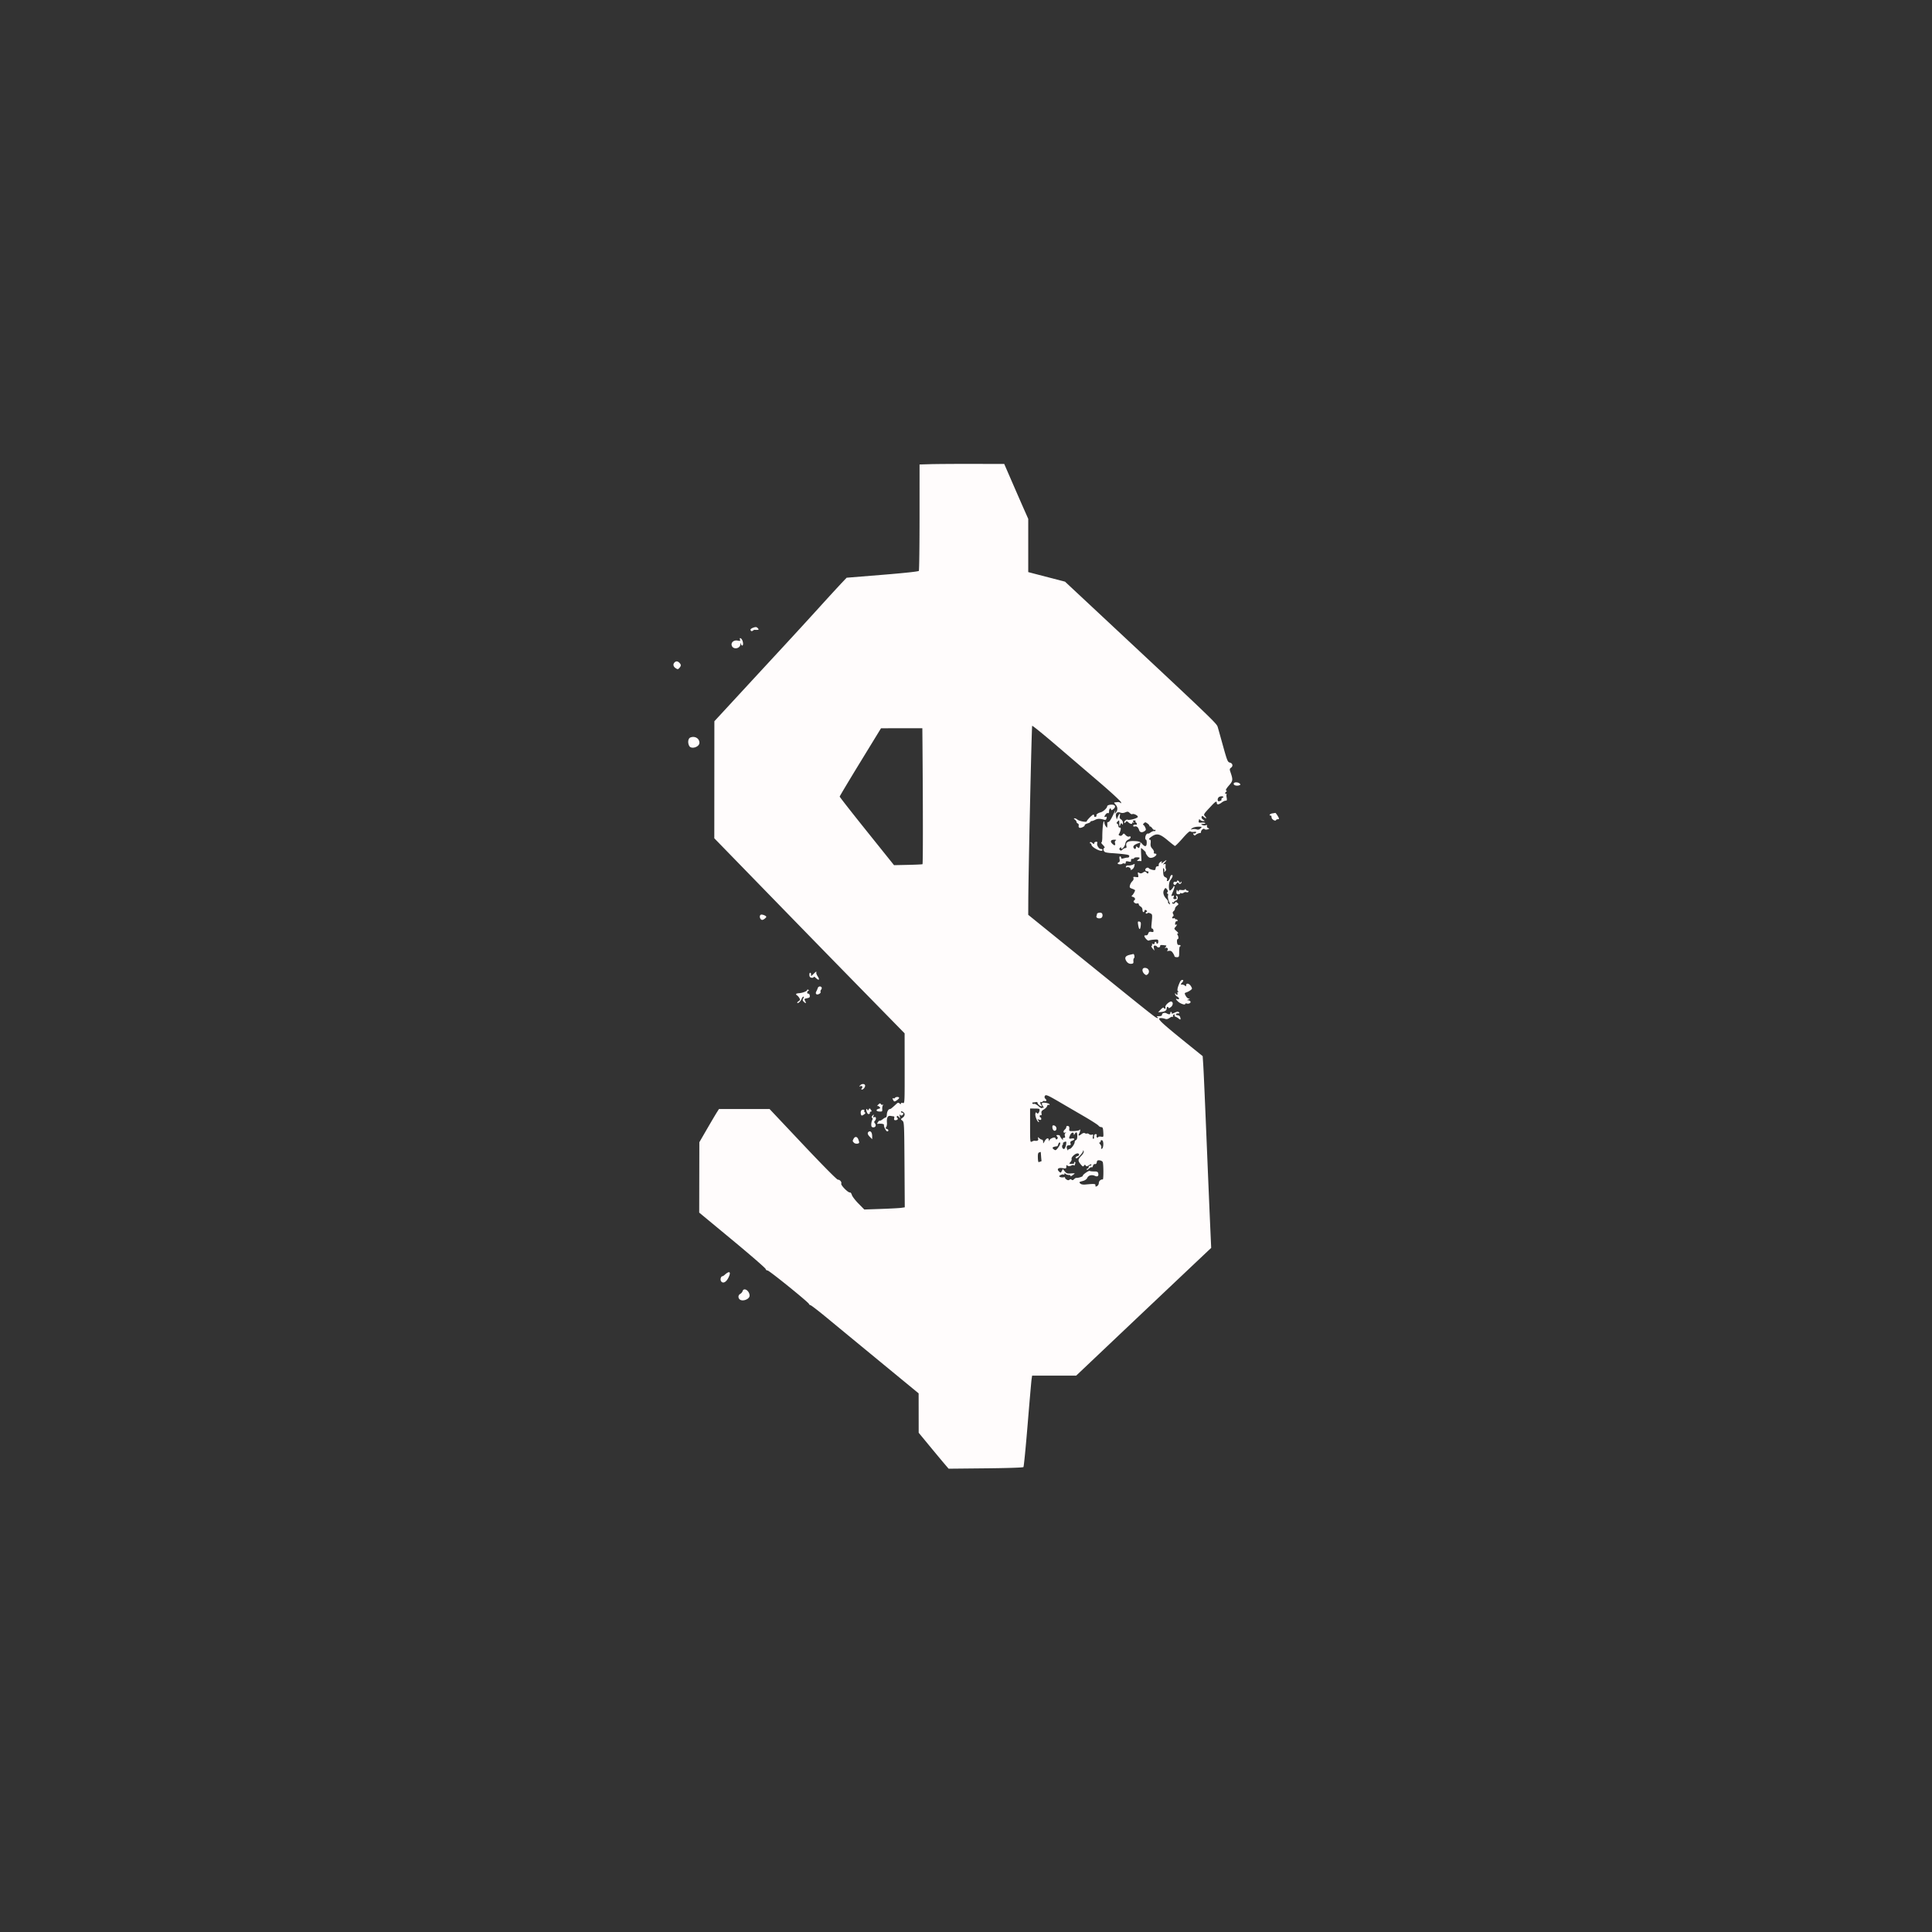 <svg xmlns="http://www.w3.org/2000/svg" width="32" height="32" viewBox="0 0 2080 2080"><rect x="0" y="0" width="2080" height="2080" fill="#333333" stroke="none"/><path fill="#fffcfc" fill-rule="evenodd" d="m1002.25 499.71-12.25.35-.01 56.72c-.01 31.2-.35 57.22-.75 57.83-.46.7-15.41 2.3-39.24 4.24l-38.5 3.12-5.5 5.79a2660.43 2660.43 0 0 0-24.5 26.73 6735 6735 0 0 1-37 40.38 61698 61698 0 0 0-46.7 50.54l-28.7 31.09-.04 63-.04 63 30.65 31.5c74.62 76.69 97.23 99.87 134.54 137.96l39.71 40.54.04 37.82c.04 37.37.02 37.8-1.96 37.18-1.24-.4-2-.18-2 .56 0 .88-.4.86-1.53-.08-1.25-1.04-1.84-.98-3.25.33-5.05 4.7-6.3 5.69-7.1 5.69-1.64 0-3.25 2.85-3.34 5.93-.05 1.69-.5 3.07-1.02 3.07s-2.08.9-3.47 1.99-2.83 1.8-3.2 1.56c-.38-.23-1.25.47-1.93 1.57-1 1.6-1 1.95.05 1.82 3.7-.5 6.92.16 6.5 1.31-.48 1.36 2.26 6.75 3.45 6.75 1.8 0 1.66-1.92-.2-2.51-1.61-.51-1.82-.96-.93-2.02.62-.75 1.02-2.85.87-4.67-.43-5.53.83-7.92 3.92-7.4 1.48.24 3.07.47 3.55.52s.63.98.34 2.08c-.38 1.47-.03 2 1.32 2 2.2 0 3.44-1.6 1.97-2.5a1.25 1.25 0 0 1-.36-1.72c.43-.7 1.19-.4 2.13.82 1.37 1.77 1.43 1.7.89-1.1-.32-1.65-.34-2.44-.04-1.75.75 1.72 3.04 1.57 3.74-.25.35-.91 0-1.5-.9-1.5-.8 0-1.46-.47-1.46-1.03 0-.7.64-.7 2 .03 2.65 1.42 2.54 4.38-.25 6.35-2.24 1.59-2.24 1.6-.25 3.17 1.94 1.52 2 2.93 2.29 47.43l.29 45.86-3.8.56c-2.08.3-11.88.83-21.78 1.17l-18 .62-6.29-6.4c-3.45-3.51-6.66-7.7-7.11-9.32-.46-1.62-1.4-2.8-2.12-2.64-1.86.44-9.93-7.77-9.29-9.44.7-1.82-1.47-4.36-3.71-4.36-1.05 0-16.55-15.67-37.61-38l-35.83-38h-54.51l-2.38 3.75c-1.3 2.06-6.06 10.1-10.56 17.87l-8.17 14.11-.08 37.89-.07 37.88 35.35 29.27c19.44 16.1 35.69 30.19 36.1 31.3.41 1.11 1.37 1.9 2.12 1.73 1.43-.31 44.66 34.64 44.66 36.12 0 .46.79 1.07 1.75 1.35s8.95 6.46 17.75 13.74 34.56 28.5 57.25 47.16L989 1500.1l.03 21.2.03 21.21 11.54 14c6.35 7.7 13.6 16.4 16.12 19.35l4.56 5.35 39.85-.4c23.59-.23 40.2-.78 40.7-1.34.47-.53 2.51-21.21 4.54-45.96s3.94-46.69 4.25-48.75l.56-3.75h47.44l33.44-31.68c29.02-27.5 103.24-97.7 109.68-103.74l2.23-2.1-.99-21.99c-.54-12.1-1.66-38.41-2.5-58.49-3.43-83.14-4.51-107.97-5.07-116.73l-.6-9.23-12.65-10.21c-34.3-27.67-37.68-30.94-31.91-30.76 1.24.04 3.15.43 4.25.87 1.36.54 2.84.2 4.61-1.04 1.44-1.01 2.94-1.52 3.34-1.12.4.4.57.1.38-.65s.3-1.6 1.06-1.88c.85-.31 1.12-.07.69.63-.4.64.08 1.41 1.1 1.78 1 .35 2.6 1.32 3.57 2.15 1.79 1.53 2.24.64 1.14-2.23-.33-.87-1.46-1.58-2.5-1.58s-1.89-.45-1.89-1 .99-1 2.2-1c1.7 0 1.93-.27 1.01-1.19s-2-.8-4.77.52c-1.97.94-3.31 1.28-3 .76s.14-1.23-.42-1.58c-.56-.34-1.02.07-1.02.93 0 1.8-1.34 1.99-4 .56-2.24-1.2-5-.31-5 1.6 0 .9-1.15 1.4-3.25 1.42-2.47 0-2.89.24-1.75.98 1.32.86 1.32.97-.04.99-1.63.01-4.2-2.04-87.21-69.21L1107 984.9l.06-14.2c.12-31.51 3.6-188.7 4.19-189.28.34-.35 11.57 8.73 24.94 20.17l47.56 40.7c13.06 11.18 23.24 20.63 23.23 21.56 0 1.05-.28 1.24-.75.54-.4-.62-1.86-.99-3.23-.84l-3.29.37c-.44.05.13 1.07 1.25 2.27 2.43 2.61 2.61 5.71.49 8.37-1.5 1.87-1.53 1.85-1-.56l.56-2.5-1.1 2.5c-3.08 7.02-5.5 11-6.68 11-.73 0-1.24.56-1.15 1.25.08.69.09 2.15 0 3.25-.14 1.97-.16 1.98-1.61.06-.8-1.07-1.47-2.83-1.47-3.92s-.3-1.67-.67-1.3c-.83.82-1.61 9.18-1.59 16.91.01 3.24-.42 5.75-1 5.75-.55 0 .21 1.23 1.7 2.72s2.24 2.89 1.65 3.08c-1.94.65-1.15 4.04 1.1 4.76 1.2.38 4.24.8 6.75.92 2.5.12 7.84.58 11.86 1.02 5.93.65 7.22 1.1 6.94 2.4-.2.88-.84 1.5-1.44 1.39s-2.48.19-4.19.68c-2.45.7-3.11.58-3.11-.54 0-.79-.5-1.43-1.13-1.43-.7 0-.9 1.08-.54 2.91.42 2.07.15 3.08-.94 3.5-.83.31-1.28.95-1 1.42.58.94 4.23.89 5.19-.07.34-.34 1.25-.38 2.02-.08.86.33 1.4-.12 1.4-1.15 0-1.34.6-1.56 2.9-1.05 2.39.52 2.87.32 2.75-1.17-.1-1.16.48-1.76 1.6-1.67.96.07 1.75-.26 1.75-.75s1.35-.89 3-.89c3.42 0 3.76.7 1.25 2.6-1.6 1.22-1.5 1.34.96 1.37l2.7.03-.35-7c-.2-3.85-.2-7-.01-7s1.56 1.12 3.05 2.5c1.48 1.37 2.37 2.5 1.98 2.5s.22 1.31 1.36 2.91c1.48 2.09 2.77 2.84 4.54 2.64 4.17-.46 7.68-4.55 3.91-4.55-.97 0-1.39-.56-1.06-1.42.3-.78-.47-2.52-1.7-3.85-1.73-1.86-2.16-3.3-1.84-6.08.27-2.26 0-3.65-.68-3.65-2.01 0-1.14-1.47 2.15-3.62 5.27-3.46 8.53-2.65 16.65 4.12 3.95 3.3 7.55 6.13 8 6.28.44.16 4.13-3.5 8.2-8.15 5.1-5.83 7.75-8.14 8.54-7.5.63.52 2.35.73 3.81.46 1.8-.32 2.53-.09 2.25.71-.23.66-1.18 1.13-2.1 1.05-1.35-.11-1.45.14-.48 1.3.66.8 1.46 1.05 1.78.57.7-1.02 4.26-2.6 5.34-2.38.41.09.75-.46.75-1.22 0-1.94 2.97-4.26 3.83-2.99.37.56 1.8.7 3.17.33 2.2-.6 2.28-.78.7-1.45-1.04-.44-1.58-1.39-1.26-2.2.4-1.06.03-1.28-1.43-.81a5.32 5.32 0 0 1-3.74-.4c-1.52-.9-1.37-1.04 1.04-1.07 1.54-.02 2.58-.4 2.3-.85s-2.06-.7-3.96-.55c-2.8.22-3.4-.06-3.13-1.43l.4-2.15c.05-.25.62.09 1.28.75s2.11 1.2 3.22 1.2c1.96 0 1.96-.05-.16-1.53-1.3-.9-1.94-2.14-1.6-3.04.52-1.35.77-1.35 2.3.03 2.48 2.25 3.66 1.89 1.53-.47-2.04-2.25-2.2-1.97 6.95-11.74 4.23-4.52 5.56-5.18 5.56-2.75 0 2.09 2.26 1.87 5.27-.5 1.4-1.1 3.31-2 4.25-2 1.4 0 1.59-.61 1.06-3.4-.35-1.88-.29-3.6.14-3.84.43-.24.22-.3-.47-.13-1.55.38-1.65-1.26-.14-2.2.8-.5.8-.87-.03-1.38-.74-.46.29-2.32 2.97-5.37 4.4-5 4.53-6.12 1.63-14.52-1-2.9-.9-3.52.67-4.68 2.45-1.79 1.72-4.76-1.34-5.48-2.27-.53-2.89-2.04-7.2-17.54-2.59-9.33-5.2-18.64-5.8-20.7-1.17-4.05-3.7-6.47-135.45-129.5l-28.95-27.03-16.05-4.17c-8.83-2.29-17.75-4.6-19.81-5.15l-3.75-.99v-57.29l-4.45-10.06a7179 7179 0 0 1-12.92-29.57l-8.47-19.5-33.33-.07c-18.33-.03-38.84.1-45.58.28m-192 176.32c-1.24.5-2.25 1.3-2.25 1.77 0 1.6 1.3 2.2 2.55 1.16.68-.57 1.62-.96 2.1-.88.47.09 1.7.1 2.72.04 1.55-.1 1.66-.38.63-1.62-1.4-1.69-2.5-1.78-5.75-.47m-13.55 12.63c.54 1.4.14 1.56-2.55 1.02-4.2-.84-7.53 2.11-6.27 5.55 1.63 4.43 8.98 3.16 9.24-1.6.09-1.7.2-1.77.57-.38.25.96.87 1.75 1.38 1.75 1.25 0 1.18-3.66-.1-6.07-1.27-2.36-3.16-2.59-2.27-.27m-70.5 24.54c-1.9 1.9-1.4 4.43 1.19 6.14 2.2 1.43 2.52 1.42 4-.22 2.02-2.23 2.03-3.56.04-5.55-1.88-1.88-3.6-2-5.23-.37m200.05 107.2c-12.24 20-22.25 36.74-22.25 37.22 0 .48 13.16 17.3 29.25 37.35l29.25 36.48 15-.32c8.23-.17 15.29-.5 15.66-.73.56-.35.55-58.73-.02-129.65L993 784l-22.25.03-22.25.03zm-183-26.39c-2.48 1.02-3.1 5.55-1.22 9.06 2.14 3.98 10.97 1.21 10.97-3.44 0-4.68-5-7.57-9.75-5.62m585.14 49.16c-1.21 1.97 2.8 3.46 6 2.23 1.23-.47 1.3-.85.33-1.78-1.57-1.53-5.49-1.8-6.33-.45m-16.4 15.24c-1.67 1.67-1.21 4.89.6 4.2.86-.34 1.76-.61 2-.61s.41-.68.41-1.5.45-1.5 1-1.5 1-.42 1-.94c0-1.2-3.72-.94-5.01.35m-118.24 8.3c-.96.24-1.75.85-1.75 1.36 0 1.78-4.26 5.78-6.86 6.43-3.14.79-5.3 2.43-4.64 3.5.27.44-.18 1.05-1 1.36-.91.35-1.5 0-1.5-.9 0-.8-.37-1.46-.81-1.46-1.16 0-7.19 6.05-7.19 7.2 0 1.37-8.13-.1-10.08-1.8-.87-.77-2.22-1.39-3-1.37-1.07.03-.99.36.33 1.36.96.73 1.75 1.86 1.75 2.5 0 .65.62 1.41 1.39 1.7.76.3 1.18 1.35.92 2.34-.26.98.13 2 .86 2.26 1.65.58 6.07-1.62 5.64-2.81-.17-.49 1.15-1.31 2.94-1.84s3.25-1.31 3.25-1.75.56-.8 1.25-.8 2.43-.62 3.88-1.37c2.55-1.34 5.18-1.36 9.48-.09 1.61.48 2.25.12 2.68-1.53.42-1.6.2-2.02-.86-1.61-1.8.69-1.78-.34.03-2.74.78-1.02 1.89-1.55 2.47-1.2.65.4 1.07-.32 1.07-1.83 0-2.78 1.66-4.46 2.17-2.2.27 1.17.74 1.1 2.58-.4 3.84-3.14.8-5.77-5-4.31m17.72 7.88a7.1 7.1 0 0 1-5.37.26c-3.36-1.28-5.46.86-4.52 4.62l.7 2.77 1.31-3.12c1.57-3.72 2.88-4.14 2-.64-.46 1.84-.1 2.81 1.4 3.74 1.15.73 2 2.33 2 3.77-.02 1.94-.23 2.18-.95 1.03-.77-1.2-1.12-1.02-1.93 1-.9 2.28-.99 2.15-1.05-1.48-.06-3.81-.13-3.9-1.81-2.13-1.28 1.34-1.42 1.95-.5 2.3.69.25 1.25 1.32 1.25 2.37 0 1.06.68 1.92 1.52 1.92 1.15 0 1.36.67.86 2.75-.36 1.51-1.1 3.3-1.63 3.99-.68.86-.45 1.44.78 1.91 1.12.43 2.22.05 3.02-1.05 1.17-1.6 1.4-1.57 3.3.47 1.12 1.2 2.7 1.93 3.51 1.62 2.82-1.08 2.4 1.93-.44 3.18-2.08.93-3.03 2.2-3.5 4.73-.63 3.33-4.42 6.97-4.42 4.24 0-.97-.27-.97-1.2-.04-.9.9-.91 1.49-.06 2.34.84.84 1.55.72 2.77-.5.9-.9 2.32-1.64 3.17-1.64 1.12 0 1.37-.65.94-2.36-.95-3.81 1.87-5.47 8.75-5.14 4.9.23 6.24.7 8.12 2.89 3.16 3.68 5 3.36 5.08-.9.05-1.92-.3-3.49-.75-3.49-1.42 0-.9-4.7.68-6 .82-.68 1.5-.93 1.5-.55s1.24-.18 2.75-1.24 3.31-1.73 4-1.48c.69.24 1.25-.08 1.25-.7 0-.63-.42-.89-.93-.57-.51.31-1.65-.45-2.52-1.7-.87-1.24-1.92-2.15-2.32-2.01s-.73-.2-.73-.73c0-.54-1.02-1.7-2.26-2.56-2.05-1.44-2.4-1.44-3.82-.02-.86.86-1.15 1.56-.65 1.56s1.46 1.22 2.14 2.7c1.06 2.34.99 2.9-.53 4-2.64 1.94-5.16 1.57-5.94-.87-1-3.17-2.64-4.6-4.66-4.06-.98.25-1.78-.04-1.78-.65 0-1.02 1.35-1.54 3.25-1.24 1.11.18.9-1.66-.27-2.39-.56-.35-.77-1.02-.48-1.5.3-.48-.34-.8-1.43-.72-1.6.12-1.75.42-.77 1.63.94 1.17.93 1.32-.05.73-.69-.41-1.25-.27-1.25.31 0 1.6-2.1 1.27-4.23-.65-1.61-1.45-2.02-1.5-2.78-.28-.48.79-1.18 1.13-1.56.76-.92-.93 2.33-4.04 3.48-3.33 1.7 1.06 11.09-1.52 11.09-3.05 0-1.56-4.62-3.75-6.05-2.86-.48.3-1.7-.28-2.72-1.3-1.57-1.57-2.25-1.66-4.76-.64m158.28 1.13c-2.55.38-4 2.28-1.75 2.28.55 0 1 .92 1 2.03 0 2.06 4.2 4.53 4.83 2.85.19-.48.97-.88 1.75-.88s1.42-.27 1.42-.6c0-1.03-3.4-6.4-3.97-6.25-.29.08-1.77.34-3.28.57m-86.25 15.94c-1.96 1.56-1.96 1.58.36 1.03 1.3-.3 3.32-.2 4.5.24 1.52.56 2.7.26 4.06-1.07 1.9-1.82 1.84-1.86-2.5-1.83-2.5.02-5.29.73-6.42 1.63m-86.83 13c-1.05 1.05-.8 2.07.9 3.77 2.23 2.23 3.69 1.95 2.89-.55-.42-1.34-.17-2.45.68-2.99.96-.6.6-.86-1.22-.87-1.42-.01-2.89.28-3.25.65m-23.13 2.27c-.36.58-.18 1.06.4 1.06s1.06.48 1.06 1.07c0 1.5 2.05 3.39 5.75 5.3 3.56 1.84 6.25 2.11 6.25.63 0-.55-.82-1-1.83-1-2.15 0-4.7-4.2-3.86-6.37.4-1.04-.02-1.45-1.37-1.35-1.07.08-1.94.8-1.94 1.59 0 1.16-.37 1.1-1.9-.28-1.25-1.13-2.13-1.35-2.56-.65m51.96.91c-4 1.3-5.82 2.88-5.19 4.53.81 2.1 2.69 2.1 2.69 0 0-1.34.26-1.4 1.52-.36.84.7 1.68 1.09 1.86.87.44-.51 1.74-5.92 1.39-5.79-.15.06-1.17.4-2.27.75m27.14 20.22c-2.14 1.68-2.51 1.76-1.99.4.56-1.46.38-1.5-1.41-.39-1.13.7-1.9 2.05-1.73 2.98.2 1.08-.28 1.65-1.34 1.57-1.03-.08-1.8.75-2 2.18-.29 2.04-.7 2.23-3.5 1.63-1.74-.38-3.46-1.15-3.82-1.71-.91-1.44-3.85-.1-3.85 1.74 0 .86.87 1.53 1.97 1.53 1.32 0 1.78.48 1.4 1.47-.5 1.3-.75 1.29-2.08-.04-1.33-1.32-1.79-1.33-3.71-.07-1.6 1.05-2.7 1.16-4.04.4-1.65-.92-1.78-.72-1.25 1.92.56 2.83.45 2.94-2.51 2.5-2.55-.37-2.99-.16-2.47 1.18.37.96-.15 2.35-1.26 3.38a10.54 10.54 0 0 0-2.55 4.39c-.57 2.28-.25 2.76 2.42 3.7 1.7.58 3.08 1.34 3.08 1.68 0 1.13-2.28 4.98-3.4 5.74-.69.47-.26.98 1.15 1.37 2.35.64 3 2.8 1.2 3.91-1.65 1.02 1.1 3.69 3.23 3.13 1.1-.29 1.82.07 1.82.9 0 .75.9 1.85 2 2.44 1.17.63 2 2.1 2 3.54 0 2.66 1.65 3.4 2.18.99.23-1.06.74-1.2 1.82-.5 1.24.8 1.27 1.12.14 1.85-.87.56-.99 1.1-.32 1.51.57.35 1.3.23 1.61-.28.34-.55 1.53-.47 2.92.19 2.48 1.17 2.43.72 1.28 12.9-.21 2.29.07 3.63.74 3.5.6-.1 1.23.76 1.4 1.92.28 1.79-.06 2.05-2.2 1.64-1.92-.37-2.74.02-3.31 1.57-.73 1.97-1.03 2.17-3.26 2.17-1.55 0-1.2 1.47.95 3.94 1.07 1.23 2.4 1.97 2.94 1.63s3.05-.77 5.55-.96c4.22-.31 4.56-.17 4.56 2.03 0 1.3-.45 2.36-1 2.36s-1-.45-1-1-.45-1-1-1-1 .66-1 1.47c0 .96-.58 1.25-1.66.83-1.06-.4-1.42-.24-1 .45.37.6.18 1.24-.42 1.44-.67.23-.31 1.34.9 2.84l2 2.46-.53-2.74c-.39-2.05-.13-2.75 1.03-2.75.86 0 1.84.45 2.18 1 .94 1.52 3.5 1.2 3.5-.44 0-1.34.72-1.41 6.37-.67.48.06.26.87-.5 1.8-1.14 1.41-1.14 1.56 0 .87 1.76-1.06 3.5 1.55 1.83 2.74-.74.53-.15.69 1.53.42 2.1-.33 3.13.16 4.47 2.17.96 1.44 1.76 3.06 1.77 3.61s1.15 1 2.53 1c2.38 0 2.5-.28 2.5-5.75 0-3.16.34-5.75.75-5.75s.75-.4.75-.89-.79-.82-1.75-.75c-1.28.1-1.83-.73-2.06-3.11-.18-1.81.15-3.25.74-3.25 1.14 0 1-2.73-.27-4.75-.47-.76-.26-1.26.53-1.28.72-.02.02-1.17-1.55-2.55-2.66-2.34-2.75-2.64-1.25-4.3 1.83-2.02 2.15-3.57.53-2.57-.7.43-.96-.18-.73-1.69.2-1.3.94-2.23 1.68-2.08.72.16 1.1-.3.85-1-.26-.7-.98-1.17-1.6-1.03-.61.14-1.12-.19-1.12-.72s-.68-.7-1.5-.4c-1.66.65-2.08-1.15-.5-2.13.66-.41.67-1.25.02-2.46-.71-1.33-.58-2.16.5-3.06.81-.67 1.48-1.88 1.48-2.7s.95-2.23 2.1-3.16c2-1.62 2.02-1.78.34-3.16-1.36-1.12-1.86-1.17-2.19-.21-.5 1.52-3.25 1.68-3.25.2 0-.6.45-.79 1-.45s1 .17 1-.37c0-.55.9-1.28 2-1.63 2.14-.68 2.72-3.94.9-5.07-.75-.46-.9.02-.44 1.45.54 1.7.26 2.12-1.46 2.12-1.73 0-2-.4-1.45-2.15.54-1.71.35-2.03-.94-1.53-2.02.77-2.02.8.41-4.88 1.12-2.6 1.73-5 1.37-5.33s-.87-.04-1.12.66c-.6 1.69-3.4 4.44-3.95 3.89-1.4-1.41-1.01-8.79.58-10.86 2.6-3.4 3.29-5.8 1.65-5.8-.77 0-1.68 1.31-2.03 2.92-.35 1.6-1.32 3.17-2.15 3.49-1.08.42-1.35.09-.94-1.18.38-1.2-.17-2.08-1.69-2.75-1.83-.8-2.29-1.9-2.5-5.98-.2-3.89-.02-4.6.8-3.24.6.97.73 2.32.32 3-.5.84-.2.8.94-.12.92-.75 1.36-1.88.97-2.5s-.57-2.22-.4-3.53c.25-1.95-.02-2.26-1.5-1.7-1.43.55-1.3.15.58-1.85 2.9-3.09 2.28-3.32-1.31-.5m-33.57 3.04c-1.33.53-3.31.84-4.4.68-1.1-.15-2.2.35-2.46 1.13-.34.99.03 1.21 1.23.75 1.85-.7 4.92 1.62 3.76 2.86-.38.41.26.25 1.43-.35s2.34-2.25 2.6-3.64.44-2.5.38-2.47c-.06.04-1.2.5-2.54 1.04m47.93 17.87c0 .53-.63.73-1.4.43-1.84-.7-3.13 1.47-1.72 2.88.82.82 1.51.6 2.6-.83 1.2-1.6 1.65-1.7 2.39-.57 1 1.51 3.14.7 3.12-1.19-.02-.81-.29-.77-.87.14-.68 1.08-.96 1.03-1.45-.25-.66-1.72-2.67-2.18-2.67-.61m-13.89 9.32c-1.44 2.7-.32 6.5 2.89 9.7 1.14 1.15 1.84 2.47 1.55 2.93s.19 1.45 1.06 2.17c1.42 1.18 1.42.9-.06-2.62-.9-2.17-1.4-4.96-1.08-6.2.34-1.37.11-2.27-.57-2.27-.8 0-.83-.37-.1-1.25.72-.88.65-1.78-.24-3-1.65-2.26-1.98-2.21-3.45.54m22.62-.66c-.35.57-2.01.84-3.69.59-2.11-.31-3.04-.03-3.05.92-.02 1.06-.24 1.03-.99-.14-.53-.82-1.01-1.27-1.07-1-.76 3.86-.43 4.75 1.73 4.75 1.27 0 2.06-.39 1.77-.86-.3-.48.17-.6 1.03-.27.86.33 2.18.1 2.93-.52s2.04-.87 2.88-.55 1.83.1 2.19-.48c.36-.59 0-1.07-.82-1.07s-1.65-.54-1.87-1.2c-.26-.78-.63-.84-1.04-.17m-92.98 25.13c-.96.21-1.75.77-1.75 1.23s-.25 1.5-.56 2.3c-.67 1.74 2.07 3 4.7 2.17 1.11-.36 1.86-1.53 1.86-2.92q0-3.73-4.25-2.78m-363.5 1.98c-1.64.56-1.6 3.72.07 5.1.97.82 1.89.7 3.5-.42 1.2-.85 2.18-1.89 2.18-2.32 0-1.12-4.27-2.88-5.75-2.36m406.06 10.78c.98 6.04 2.28 6.27 2.85.51.27-2.76-.05-3.55-1.56-3.85-1.67-.34-1.82.06-1.29 3.34m-9.19 32.48c-3.76.9-5.22 2.52-4.38 4.9 1.1 3.12 3.47 4.96 6.1 4.74 2.23-.19 2.61-.65 2.38-2.86-.15-1.44.15-2.89.66-3.2 1-.62.32-4.65-.75-4.48-.35.06-2.15.46-4 .9m14.54 14.67c-1.28 1.27-.66 4.03 1.31 5.81 1.62 1.47 2.26 1.57 3.5.54a3.9 3.9 0 0 0 .32-5.82c-1.3-1.3-4.07-1.6-5.13-.53m-355.02 6.08c-2.33 2.29-2.74 2.43-2.47.85.17-1.04-.18-2.07-.78-2.28-.64-.22-1.06.74-1 2.3.07 1.98.7 2.77 2.35 3.03 1.24.18 2.25-.18 2.25-.83 0-.64 1.12-.11 2.5 1.18 3.17 2.98 4.35 1.93 1.92-1.72-1.02-1.53-1.74-3.34-1.6-4.03.38-1.78-.02-1.6-3.17 1.5m394.67 8.5c-2.61 5.77-3.31 9.14-2.06 9.93.96.61.96.8.02.8-.67.01-.96.7-.64 1.52.31.83.11 1.5-.45 1.5s-1.25-.56-1.53-1.25c-.33-.82-.53-.7-.58.33-.04.87 1.03 2.18 2.39 2.9 2.52 1.35 2.46 3.6-.07 2.62-1.97-.76-1.74.06.7 2.5 2.4 2.4 7.9 4.32 7.9 2.76 0-.55.79-.75 1.75-.45 2.21.69 4.73-.83 3.82-2.3-.38-.61-1.45-1.14-2.38-1.18-1.38-.06-1.32-.23.31-.93 1.68-.72 1.72-.87.28-.93-.95-.04-2.41-1.4-3.25-3-1.44-2.8-1.4-2.97.73-3.65a17.94 17.94 0 0 0 4.39-2.31c2.04-1.53 2.07-1.75.53-4.36-1.79-3.05-5.18-3.73-5.18-1.05 0 1.32-.27 1.43-1.2.5a5.1 5.1 0 0 0-3.16-1.2c-1.83 0-1.85-.12-.3-1.83 2-2.21 2.1-3.17.33-3.17-.73 0-1.8 1.01-2.35 2.25m-389.92 6.5c-.3.96-1 2.6-1.56 3.62-1.42 2.63.32 4.15 3.08 2.67 1.17-.63 1.86-1.59 1.52-2.13-.34-.55-.09-1.63.56-2.41s.88-1.88.53-2.46c-1.02-1.64-3.54-1.21-4.13.71m-11.4 2.07c0 1.28-4.8 3.17-8.76 3.45-3.4.24-4.09 1.09-1.99 2.43a9.48 9.48 0 0 1 2.4 2.87c.96 1.73.82 2.28-.85 3.32-1.1.69-1.74 1.5-1.42 1.82.86.86 3.71-1.82 4.7-4.42.48-1.26 1.34-2.29 1.9-2.29.66 0 .6.69-.15 1.9-.95 1.52-.87 2.2.42 3.5 2.18 2.18 3.04 2.02 1.79-.33-1.44-2.7-1.41-2.75 2.03-3.43 2.5-.5 3-1.05 2.73-2.88-.2-1.24-.9-2.15-1.57-2.01-1.59.32-1.61-2.46-.03-2.98.93-.31.93-.57 0-1.15-.66-.4-1.2-.32-1.2.2m387.79 14.67c-1.6 1.48-2.48 3.14-2.15 4.02.32.82.11 1.49-.45 1.49s-1.18-.47-1.37-1.05-1.62.27-3.16 1.89l-2.82 2.93 2.83-.22c4.24-.34 6.33-1.55 6.33-3.66 0-1.04.45-1.89 1-1.89s1 .47 1 1.05c0 .57 1.1.23 2.44-.75 2.6-1.92 2.88-5.6.46-6.07-.77-.15-2.62.87-4.12 2.26m-330.9 88.2c-.94 1.15-.98 1.45-.13.94 1.95-1.17 3.57.28 2.18 1.96-.9 1.09-.89 1.41.09 1.41 1.71 0 3.87-3.12 3.26-4.7-.7-1.84-3.78-1.61-5.4.4m198.79 11.73c-.3.78.1 1.96.88 2.61 1.69 1.4.98 3.1-.98 2.35-.75-.29-1.67-.04-2.04.56s-1.09.82-1.6.5c-1.36-.83-1.14 1.94.27 3.35.93.93.92 1.2-.07 1.2-1.5 0-4.13-2.44-4.13-3.84 0-.54-.79-.83-1.75-.65s-2.34.37-3.06.41c-.72.05-1.04.51-.72 1.04s1.17.73 1.88.46 2.83.85 4.72 2.5c1.89 1.65 3.58 2.57 3.76 2.04.19-.54.86-.65 1.5-.26.65.4.39-.47-.57-1.94-1.14-1.74-1.38-2.88-.68-3.3 1.48-.92 7.92.42 7.92 1.64 0 .56-.48.72-1.07.36-.58-.36-1.3.2-1.57 1.27-.28 1.06-1.86 2.73-3.53 3.7-2.37 1.4-2.92 2.33-2.55 4.24.31 1.64.07 2.3-.74 1.98-.66-.25-1.2.17-1.2.94 0 .78.37 1.41.83 1.41s.83.7.83 1.57c0 1.17-.57 1.38-2.24.85-2-.63-2.1-.53-.88.94.75.9.94 1.64.43 1.64-1.56 0-4.22-6.63-3.6-8.98.42-1.63.78-1.85 1.39-.86 1 1.61 2.58.24 3.07-2.66.3-1.78-.24-2-4.92-2.04l-5.25-.05v18.33c0 17.9.05 18.3 1.96 17.28 1.08-.58 2.32-.99 2.75-.92 3.12.53 4.49-.23 3.98-2.2-.51-1.93-.42-1.97 1.2-.5.98.88 2.3 1.6 2.94 1.6s1.19 1.01 1.21 2.25c.04 2.16.1 2.15 1.47-.38 1.96-3.6 4.46-4.47 4.6-1.59.09 1.57.25 1.73.56.55.25-.92 1.74-2.12 3.31-2.67 2.32-.81 2.98-.7 3.48.59.45 1.17.9 1.3 1.73.46.83-.83.8-1.52-.15-2.67-1.09-1.3-.96-1.54.84-1.54 1.17 0 2.13.34 2.14.75s.92 1.88 2.02 3.25c1.2 1.5 1.74 1.8 1.37.75-.43-1.22-.11-1.75 1.05-1.75 1.25 0 1.5-.54 1-2.12-.42-1.32-.16-2.5.68-3.1 1.04-.74.94-.83-.39-.4-2.18.7-2.35-1.64-.25-3.38.83-.68 1.5-1.9 1.5-2.7 0-.85.72-1.3 1.75-1.09 1.24.26 1.67 1.15 1.47 3.04-.28 2.62-.17 2.67 5 2.48 2.9-.1 5.61-.65 6.02-1.21 1.16-1.62.9 1.34-.32 3.63-1.52 2.84-.65 3.21 2.24.94 1.6-1.26 2.95-1.64 3.86-1.08.76.47 1.76.62 2.23.34s1.49.02 2.28.68 2.18.91 3.07.57c1.32-.5 1.5-.15 1 1.89-.37 1.45-.2 2.51.38 2.51.56 0 .97-.34.9-.75-.39-2.48.33-4.25 1.73-4.25 1 0 1.4.55 1.04 1.47-.62 1.63.9 3.08 1.76 1.68.3-.48 1.7-.66 3.12-.39 2.55.49 2.58.42 2.28-4.88-.26-4.44-.63-5.38-2.15-5.39a4.35 4.35 0 0 1-3.04-1.65c-.66-.9-7.93-5.56-16.16-10.34s-19.01-11.07-23.96-13.97c-15.42-9.03-16.87-9.61-17.83-7.1m-161.18 1.59c-.35.56-1.05.75-1.56.44-1.18-.73-1.18.6 0 2.46.77 1.21 1.28 1.17 3.49-.27 1.42-.93 2.58-2.14 2.58-2.67 0-1.3-3.7-1.26-4.51.04m-17.99 7.27c-1.1 1.11-1.55 1.77-1 1.47.55-.3 1.6.1 2.35.91 1.15 1.25 1.05 1.54-.68 2-3.48.9-3.19 2.82.47 3.01 3.1.16 3.36-.05 3.18-2.53-.12-1.49.17-3.33.64-4.08.56-.9.47-1.15-.24-.7-.6.37-1.46.05-1.9-.7-.67-1.13-1.2-1-2.82.62m-10.38 5.39c-.58 1-1.07 1.26-1.09.57-.02-.69-.46-1.25-.98-1.25-.58 0-.55 1.14.08 2.94.67 1.91 1.52 2.75 2.44 2.4.78-.3 1.2-.92.91-1.37s.15-.96.94-1.14c1.22-.28 1.24-.61.1-2.15-1.3-1.76-1.38-1.76-2.4 0m-7.81.83c-1.18 1.26-.7 5.49.62 5.49.38 0 1.52-.6 2.53-1.35 1.3-.94 1.5-1.56.68-2.07-.65-.4-.94-1.09-.66-1.54.87-1.4-1.92-1.87-3.17-.53m11.76 5.9c-.8.97-.84 1.62-.12 2.06.72.44.73 1.25.05 2.53-.55 1.03-1 3.15-1 4.72 0 2.16.5 2.9 2.05 3 2.54.2 3.61-2.22 1.9-4.27-.96-1.16-.98-1.82-.1-2.7 1.83-1.83 1.46-4.8-.52-4.04-1.27.48-1.52.23-1.03-1.04.78-2.04.33-2.14-1.23-.26M1133 1213.4c0 2.94 1.96 4.89 3.57 3.55 1.69-1.4.66-4.65-1.66-5.25-1.45-.38-1.91.03-1.91 1.7m-198.67 6.2c-.37.97.4 2.6 2.03 4.22l2.64 2.65v-2.65c0-3.69-.96-5.81-2.64-5.81-.78 0-1.7.71-2.03 1.59m217.87 2.28c-1.75 3.69-1.5 4.42 1.32 3.88 3.47-.66 4.2 1.03.97 2.25-2.01.77-2.48 1.47-1.99 3 .5 1.55.18 2-1.37 2-2.66 0-3.34 1.3-2.2 4.16.52 1.29.97 1.78 1 1.09.04-.69.71-1.25 1.5-1.25 1.72 0 5.57-5.14 5.57-7.44 0-.9.65-1.87 1.44-2.17.92-.36 1.41-1.95 1.38-4.47-.06-4.2-1.09-5-2.74-2.17-.86 1.48-1.02 1.5-1.05.17-.05-2.47-2.5-1.86-3.83.95m-233.17 4.06c-1.33 2.5-1.31 2.65.45 4.41 1.47 1.47 5.52 1.18 5.52-.4 0-.44-.44-1.96-.97-3.37-1.16-3.04-3.54-3.34-5-.64m265.97 2.6c0 .8-.52 1.47-1.16 1.47-.66 0-.4.84.63 1.96 1 1.1 1.5 2.67 1.15 3.59-.4 1.04-.17 1.47.63 1.2 1.94-.63 2.2-8.36.3-9.1-.97-.36-1.55-.03-1.55.88m-40 1.47c-.82.53-1.1.98-.63.99.48 0 .36.63-.26 1.38-1.35 1.62-.45 4.63 1.37 4.63 1.07 0 2.52-4.1 2.52-7.12 0-1.14-1.12-1.1-3 .12m-5.71 2c-.29 1.1-.8 2.03-1.16 2.08-5.06.6-6.04 1.53-3.56 3.36 1.74 1.28 2.15 1.16 4.11-1.26 2.52-3.1 3.58-6.18 2.13-6.18-.55 0-1.23.9-1.52 2m26.83 7.03c-.14 1.84-5.57 7.97-7.06 7.97-1.9 0-1.11-1.75 1.05-2.32 2.47-.64 2-3.33-.52-2.87-2.68.48-6.5 4.27-5.9 5.84.3.78-.25 2.3-1.22 3.39-1.73 1.9-1.7 1.96 1.43 1.96 1.9 0 2.96-.41 2.6-1-.34-.55-.1-1 .55-1s.9.7.56 1.58c-.34.87-.61 1.8-.61 2.06s-.45.2-1-.14-1.56-.27-2.25.17c-1.75 1.1-4.11 1.01-4.98-.17-.4-.55-.75.07-.75 1.38-.02 2.2-.31 2.33-3.9 1.76-4.78-.77-6.72.98-3.98 3.59 1.72 1.64 1.87 1.62 2.98-.45l1.16-2.17 2.1 2.56c1.8 2.16 2.78 2.5 6.37 2.18 2.34-.2 4.25-.2 4.25.03 0 .21-1.18 1.16-2.62 2.1-1.45.95-2.32 1.23-1.94.62.42-.68-.21-1.1-1.68-1.1-1.3 0-2.9-.54-3.56-1.2-.93-.93-1.2-.92-1.2.06 0 .7-.44.99-.98.65-.54-.33-1.96-.08-3.16.57-1.83.98-1.94 1.3-.66 2.01.83.47 2.54.65 3.8.41 1.25-.24 1.99-.15 1.64.2s.29 1.26 1.4 2.05c1.47 1.02 2.4 1.12 3.33.36.88-.74 1.6-.74 2.32-.02s1.53.55 2.62-.54c.87-.87 1.94-1.52 2.39-1.43 1.68.31 7.21-1.4 7.01-2.17-.31-1.22 6.44-5.97 7.53-5.3.52.32 2.66.56 4.75.53 2.88-.04 3.93.4 4.29 1.77.82 3.13-.6 4.32-3.55 2.97-3.4-1.54-6.98-.56-8.23 2.26-.6 1.36-2.4 2.65-4.5 3.21-4.46 1.2-4.5 1.25-2.87 2.88.85.85 2.88 1.22 5.37.99 9.9-.93 11-.83 10.87.96-.11 1.4.23 1.53 1.75.72a4.15 4.15 0 0 0 1.88-3.37c0-2.12 2.3-4.14 4.25-3.73.93.2.87-16.77-.07-18.84-.37-.82-1.88-1.62-3.36-1.78-2.12-.22-2.74.2-3 2-.2 1.45-.91 2.18-1.95 2.01-.97-.15-1.86.63-2.2 1.96-.33 1.22-.91 1.9-1.3 1.5-.4-.39-1.77.27-3.05 1.48s-2.32 1.65-2.32 1 .45-1.17 1-1.17 1-.67 1-1.5.68-1.5 1.5-1.5 1.5-.5 1.5-1.11c0-.67-1.06-.43-2.63.6-2.16 1.42-2.77 1.48-3.5.37-.72-1.13-1.04-1.1-1.9.14-.86 1.26-1.4 1.03-3.49-1.5-3.21-3.9-3.12-5.24.61-9.1 1.95-2 2.92-3.87 2.62-5.04-.33-1.27-.51-1.37-.6-.33m-47.24 1.64c-1.28.34-1.6 1.6-1.5 5.78.08 3.3.51 5.1 1.13 4.72a5.04 5.04 0 0 1 2-.7c.55-.03.9-.56.78-1.17-.12-.61-.34-2.95-.5-5.2l-.28-3.98c0 .07-.73.3-1.63.55M784.05 1369.8c-.8.27-2.35 1.33-3.44 2.34s-2.34 1.85-2.76 1.85c-1.77 0-2.77 3.72-1.48 5.48 1.93 2.65 5.32 1.06 7.7-3.63 2.25-4.39 2.23-6.82-.02-6.04m15.45 20.2a6.1 6.1 0 0 1-2.57 3.03c-2.18 1.16-2.53 3.96-.73 5.76 2.9 2.9 10.8.06 10.8-3.9 0-5.2-6.13-9.21-7.5-4.9"/></svg>